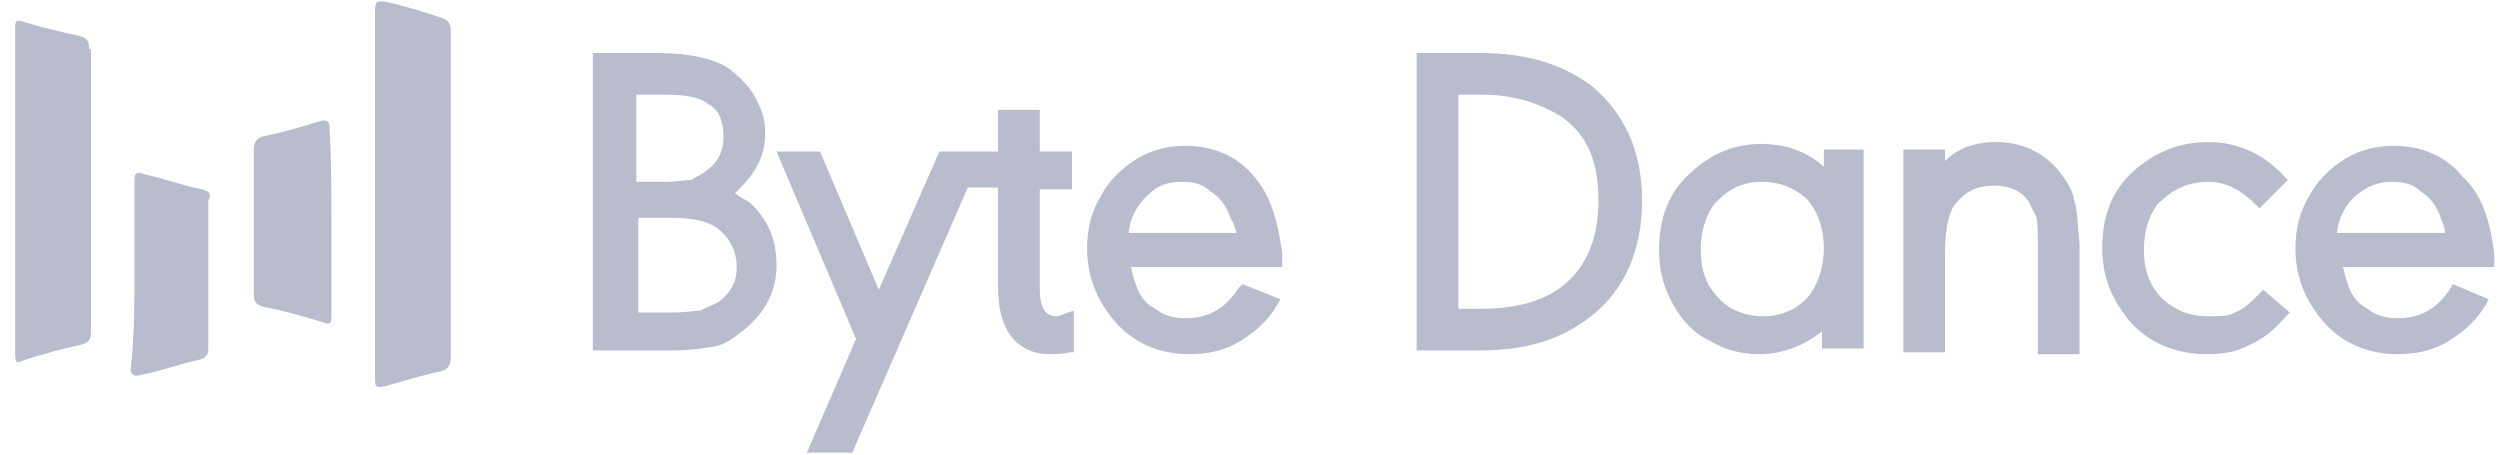 <?xml version="1.0" encoding="UTF-8"?>
<svg width="132px" height="24px" viewBox="0 0 132 24" version="1.1" xmlns="http://www.w3.org/2000/svg" xmlns:xlink="http://www.w3.org/1999/xlink">
    <!-- Generator: Sketch 52.4 (67378) - http://www.bohemiancoding.com/sketch -->
    <title>Bytedance</title>
    <desc>Created with Sketch.</desc>
    <g id="Page-1" stroke="none" stroke-width="1" fill="none" fill-rule="evenodd">
        <g id="Bytedance" fill="#B8BCCC">
            <path d="M39.7,10.8 C39.5,10.6 39.2,10.5 38.8,10.2 C39.8,9.3 40.4,8.3 40.4,7.1 C40.4,6.4 40.3,5.9 39.9,5.2 C39.6,4.6 39.2,4.2 38.6,3.7 C37.8,3.1 36.4,2.8 34.7,2.8 L31.3,2.8 L31.3,18.5 L35.5,18.5 C36.4,18.5 37.1,18.4 37.7,18.3 C38.3,18.2 38.8,17.8 39.3,17.4 C40.4,16.5 41,15.4 41,14 C41,12.7 40.6,11.7 39.7,10.8 Z M33.6,5 L35.1,5 C36.1,5 36.9,5.1 37.4,5.5 C38,5.8 38.2,6.5 38.2,7.2 C38.2,8 37.9,8.6 37.3,9 C37.1,9.2 36.8,9.3 36.5,9.5 C36.2,9.5 35.7,9.6 35.1,9.6 L33.6,9.6 L33.6,5 Z M38,15.9 C37.7,16.1 37.3,16.2 37,16.4 C36.7,16.4 36.2,16.5 35.5,16.5 L33.7,16.5 L33.7,11.5 L35.3,11.5 C36.4,11.5 37.2,11.6 37.8,12 C38.1,12.2 38.4,12.5 38.6,12.9 C38.8,13.2 38.9,13.7 38.9,14.1 C38.9,14.9 38.6,15.4 38,15.9 Z" id="Shape" fill-rule="nonzero"></path>
            <path d="M66.2,9.3 C65.3,8.2 64,7.7 62.6,7.7 C61.7,7.7 60.8,7.9 60,8.4 C59.2,8.9 58.5,9.6 58.1,10.4 C57.6,11.2 57.4,12.2 57.4,13.1 C57.4,14.6 57.9,15.8 58.8,16.9 C59.8,18.1 61.2,18.7 62.8,18.7 C63.8,18.7 64.7,18.5 65.5,18 C66.3,17.5 67,16.9 67.5,16 L67.6,15.8 L65.6,15 L65.4,15.2 C64.7,16.3 63.8,16.8 62.6,16.8 C62,16.8 61.5,16.7 61,16.3 C60.4,16 60.1,15.5 59.9,14.8 C59.8,14.6 59.8,14.3 59.7,14.1 L67.7,14.1 L67.7,13.9 C67.7,13.7 67.7,13.4 67.7,13.4 C67.5,11.8 67.1,10.3 66.2,9.3 Z M59.6,12.2 C59.7,11.4 60.1,10.8 60.5,10.4 C61.1,9.8 61.6,9.6 62.4,9.6 C63,9.6 63.5,9.7 63.9,10.1 C64.4,10.4 64.8,10.9 65,11.6 C65.2,11.8 65.2,12.1 65.3,12.3 L59.6,12.3 L59.6,12.2 Z" id="Shape" fill-rule="nonzero"></path>
            <path d="M84,4.5 C82.5,3.4 80.6,2.8 78.2,2.8 L74.8,2.8 L74.8,18.5 L78.2,18.5 C80.6,18.5 82.5,17.9 84,16.7 C85.8,15.3 86.7,13.2 86.7,10.6 C86.7,8 85.8,6 84,4.5 Z M82.5,15.1 C81.5,15.9 80,16.3 78.3,16.3 L77,16.3 L77,5 L78.3,5 C80,5 81.4,5.5 82.5,6.2 C83.9,7.2 84.4,8.7 84.4,10.6 C84.4,12.5 83.8,14.1 82.5,15.1 Z" id="Shape" fill-rule="nonzero"></path>
            <path d="M96.3,7.9 L96.3,8.8 C95.4,8 94.3,7.6 93,7.6 C91.6,7.6 90.4,8.1 89.4,9 C88.1,10.1 87.6,11.5 87.6,13.2 C87.6,14.2 87.8,15.1 88.3,16 C88.8,16.9 89.4,17.6 90.3,18 C91.1,18.5 92,18.7 92.9,18.7 C94.2,18.7 95.3,18.2 96.2,17.5 L96.2,18.4 L98.4,18.4 L98.4,7.9 L96.3,7.9 Z M95.6,15.5 C95,16.3 94.1,16.7 93.1,16.7 C92.2,16.7 91.4,16.4 90.8,15.8 C90.1,15.1 89.8,14.3 89.8,13.2 C89.8,12.3 90,11.5 90.5,10.8 C91.2,10 92,9.6 93,9.6 C94,9.6 94.7,9.9 95.4,10.5 C96,11.2 96.3,12.1 96.3,13.1 C96.3,14.1 96,14.9 95.6,15.5 Z" id="Shape" fill-rule="nonzero"></path>
            <path d="M109.5,10.5 C109.4,9.9 109,9.4 108.6,8.9 C107.8,8 106.7,7.5 105.4,7.5 C104.3,7.5 103.4,7.8 102.7,8.5 L102.7,7.9 L100.5,7.9 L100.5,18.6 L102.7,18.6 L102.7,13.3 C102.7,12.1 102.9,11.1 103.3,10.7 C103.8,10.1 104.4,9.8 105.3,9.8 C106,9.8 106.6,10 107,10.5 C107.2,10.7 107.3,11.1 107.5,11.4 C107.6,11.7 107.6,12.3 107.6,13.1 L107.6,18.7 L109.8,18.7 L109.8,12.9 C109.7,11.9 109.7,11.1 109.5,10.5 Z" id="Path"></path>
            <path d="M119.5,15.3 L119.3,15.5 C118.8,16 118.5,16.3 118,16.5 C117.7,16.7 117.2,16.7 116.6,16.7 C115.6,16.7 114.9,16.4 114.2,15.8 C113.5,15.1 113.2,14.3 113.2,13.2 C113.2,12.3 113.4,11.5 113.9,10.8 C114.7,10 115.5,9.6 116.6,9.6 C117.6,9.6 118.4,10.1 119.1,10.8 L119.3,11 L120.8,9.5 L120.6,9.3 C119.5,8.1 118.1,7.5 116.6,7.5 C115.1,7.5 113.9,8 112.8,8.9 C111.5,10 111,11.4 111,13.1 C111,14.6 111.5,15.8 112.4,16.9 C113.4,18.1 114.9,18.7 116.5,18.7 C117.3,18.7 118.1,18.6 118.8,18.2 C119.5,17.9 120.1,17.4 120.7,16.7 L120.9,16.5 L119.5,15.3 Z" id="Path"></path>
            <path d="M130,9.3 C129.1,8.2 127.8,7.7 126.4,7.7 C125.5,7.7 124.6,7.9 123.8,8.4 C123,8.9 122.3,9.6 121.9,10.4 C121.4,11.2 121.2,12.2 121.2,13.1 C121.2,14.6 121.7,15.8 122.6,16.9 C123.6,18.1 125,18.7 126.6,18.7 C127.6,18.7 128.5,18.5 129.3,18 C130.1,17.5 130.8,16.9 131.3,16 L131.4,15.8 L129.5,15 L129.4,15.2 C128.7,16.3 127.8,16.8 126.6,16.8 C126,16.8 125.5,16.7 125,16.3 C124.4,16 124.1,15.5 123.9,14.8 C123.8,14.6 123.8,14.3 123.7,14.1 L131.7,14.1 L131.7,13.9 C131.7,13.7 131.7,13.4 131.7,13.4 C131.5,11.8 131.1,10.3 130,9.3 Z M123.4,12.2 C123.5,11.4 123.9,10.8 124.3,10.4 C125,9.8 125.6,9.6 126.3,9.6 C126.9,9.6 127.4,9.7 127.8,10.1 C128.3,10.4 128.7,10.9 128.9,11.6 C129,11.8 129.1,12.1 129.1,12.3 L123.4,12.3 L123.4,12.2 Z" id="Shape" fill-rule="nonzero"></path>
            <path d="M55.8,16.7 C55.6,16.7 54.9,16.7 54.9,15.3 L54.9,10 L56.6,10 L56.6,8 L54.9,8 L54.9,5.8 L52.7,5.8 L52.7,8 L49.6,8 L46.4,15.3 L43.3,8 L41,8 L45.2,17.9 L42.6,23.9 L45,23.9 L51.1,9.9 L52.7,9.9 L52.7,15.2 C52.7,18 54.2,18.7 55.4,18.7 C55.7,18.7 56.1,18.7 56.5,18.6 L56.7,18.6 L56.7,16.4 L56.4,16.5 C56.1,16.6 55.9,16.7 55.8,16.7 Z" id="Path_2_"></path>
            <path d="M19.8,10.1 C19.8,6.9 19.8,3.7 19.8,0.6 C19.8,0.1 19.9,-1.11022302e-16 20.4,0.1 C21.3,0.3 22.3,0.6 23.2,0.9 C23.5,1 23.8,1.1 23.8,1.6 C23.8,7.4 23.8,13.1 23.8,18.9 C23.8,19.2 23.7,19.5 23.3,19.6 C22.3,19.8 21.4,20.1 20.3,20.4 C19.8,20.5 19.8,20.4 19.8,19.9 C19.8,16.6 19.8,13.4 19.8,10.1 Z" id="Path_1_"></path>
            <path d="M7.1,14.4 C7.1,12.8 7.1,11.2 7.1,9.5 C7.1,9.2 7.2,9 7.6,9.2 C8.6,9.4 9.6,9.8 10.7,10 C11,10.1 11.2,10.2 11,10.6 C11,13.2 11,15.8 11,18.4 C11,18.7 10.9,18.9 10.5,19 C9.5,19.2 8.5,19.6 7.4,19.8 C7.1,19.9 6.9,19.8 6.9,19.5 C7.1,17.7 7.1,16 7.1,14.4 Z" id="Path_3_"></path>
            <path d="M17.5,11.8 C17.5,13.4 17.5,15.1 17.5,16.7 C17.5,17 17.5,17.2 17,17 C16,16.7 15,16.4 13.9,16.2 C13.6,16.1 13.4,16 13.4,15.6 C13.4,13 13.4,10.5 13.4,7.9 C13.4,7.6 13.5,7.3 13.9,7.2 C14.9,7 15.9,6.7 16.9,6.4 C17.2,6.3 17.4,6.4 17.4,6.7 C17.5,8.6 17.5,10.2 17.5,11.8 Z" id="Path_4_"></path>
            <path d="M4.7,2.5 C4.7,2.2 4.6,2 4.2,1.9 C3.3,1.7 2.4,1.5 1.4,1.2 C0.8,1 0.8,1 0.8,1.7 C0.8,1.9 0.8,2.2 0.8,2.5 L0.8,17.8 C0.8,18.1 0.8,18.4 0.8,18.7 C0.8,19.2 0.9,19.2 1.3,19 C2.3,18.7 3.3,18.4 4.3,18.2 C4.6,18.1 4.8,18 4.8,17.6 L4.8,2.6 C4.7,2.6 4.7,2.6 4.7,2.5 Z" id="Path_5_"></path>
        </g>
    </g>
</svg>